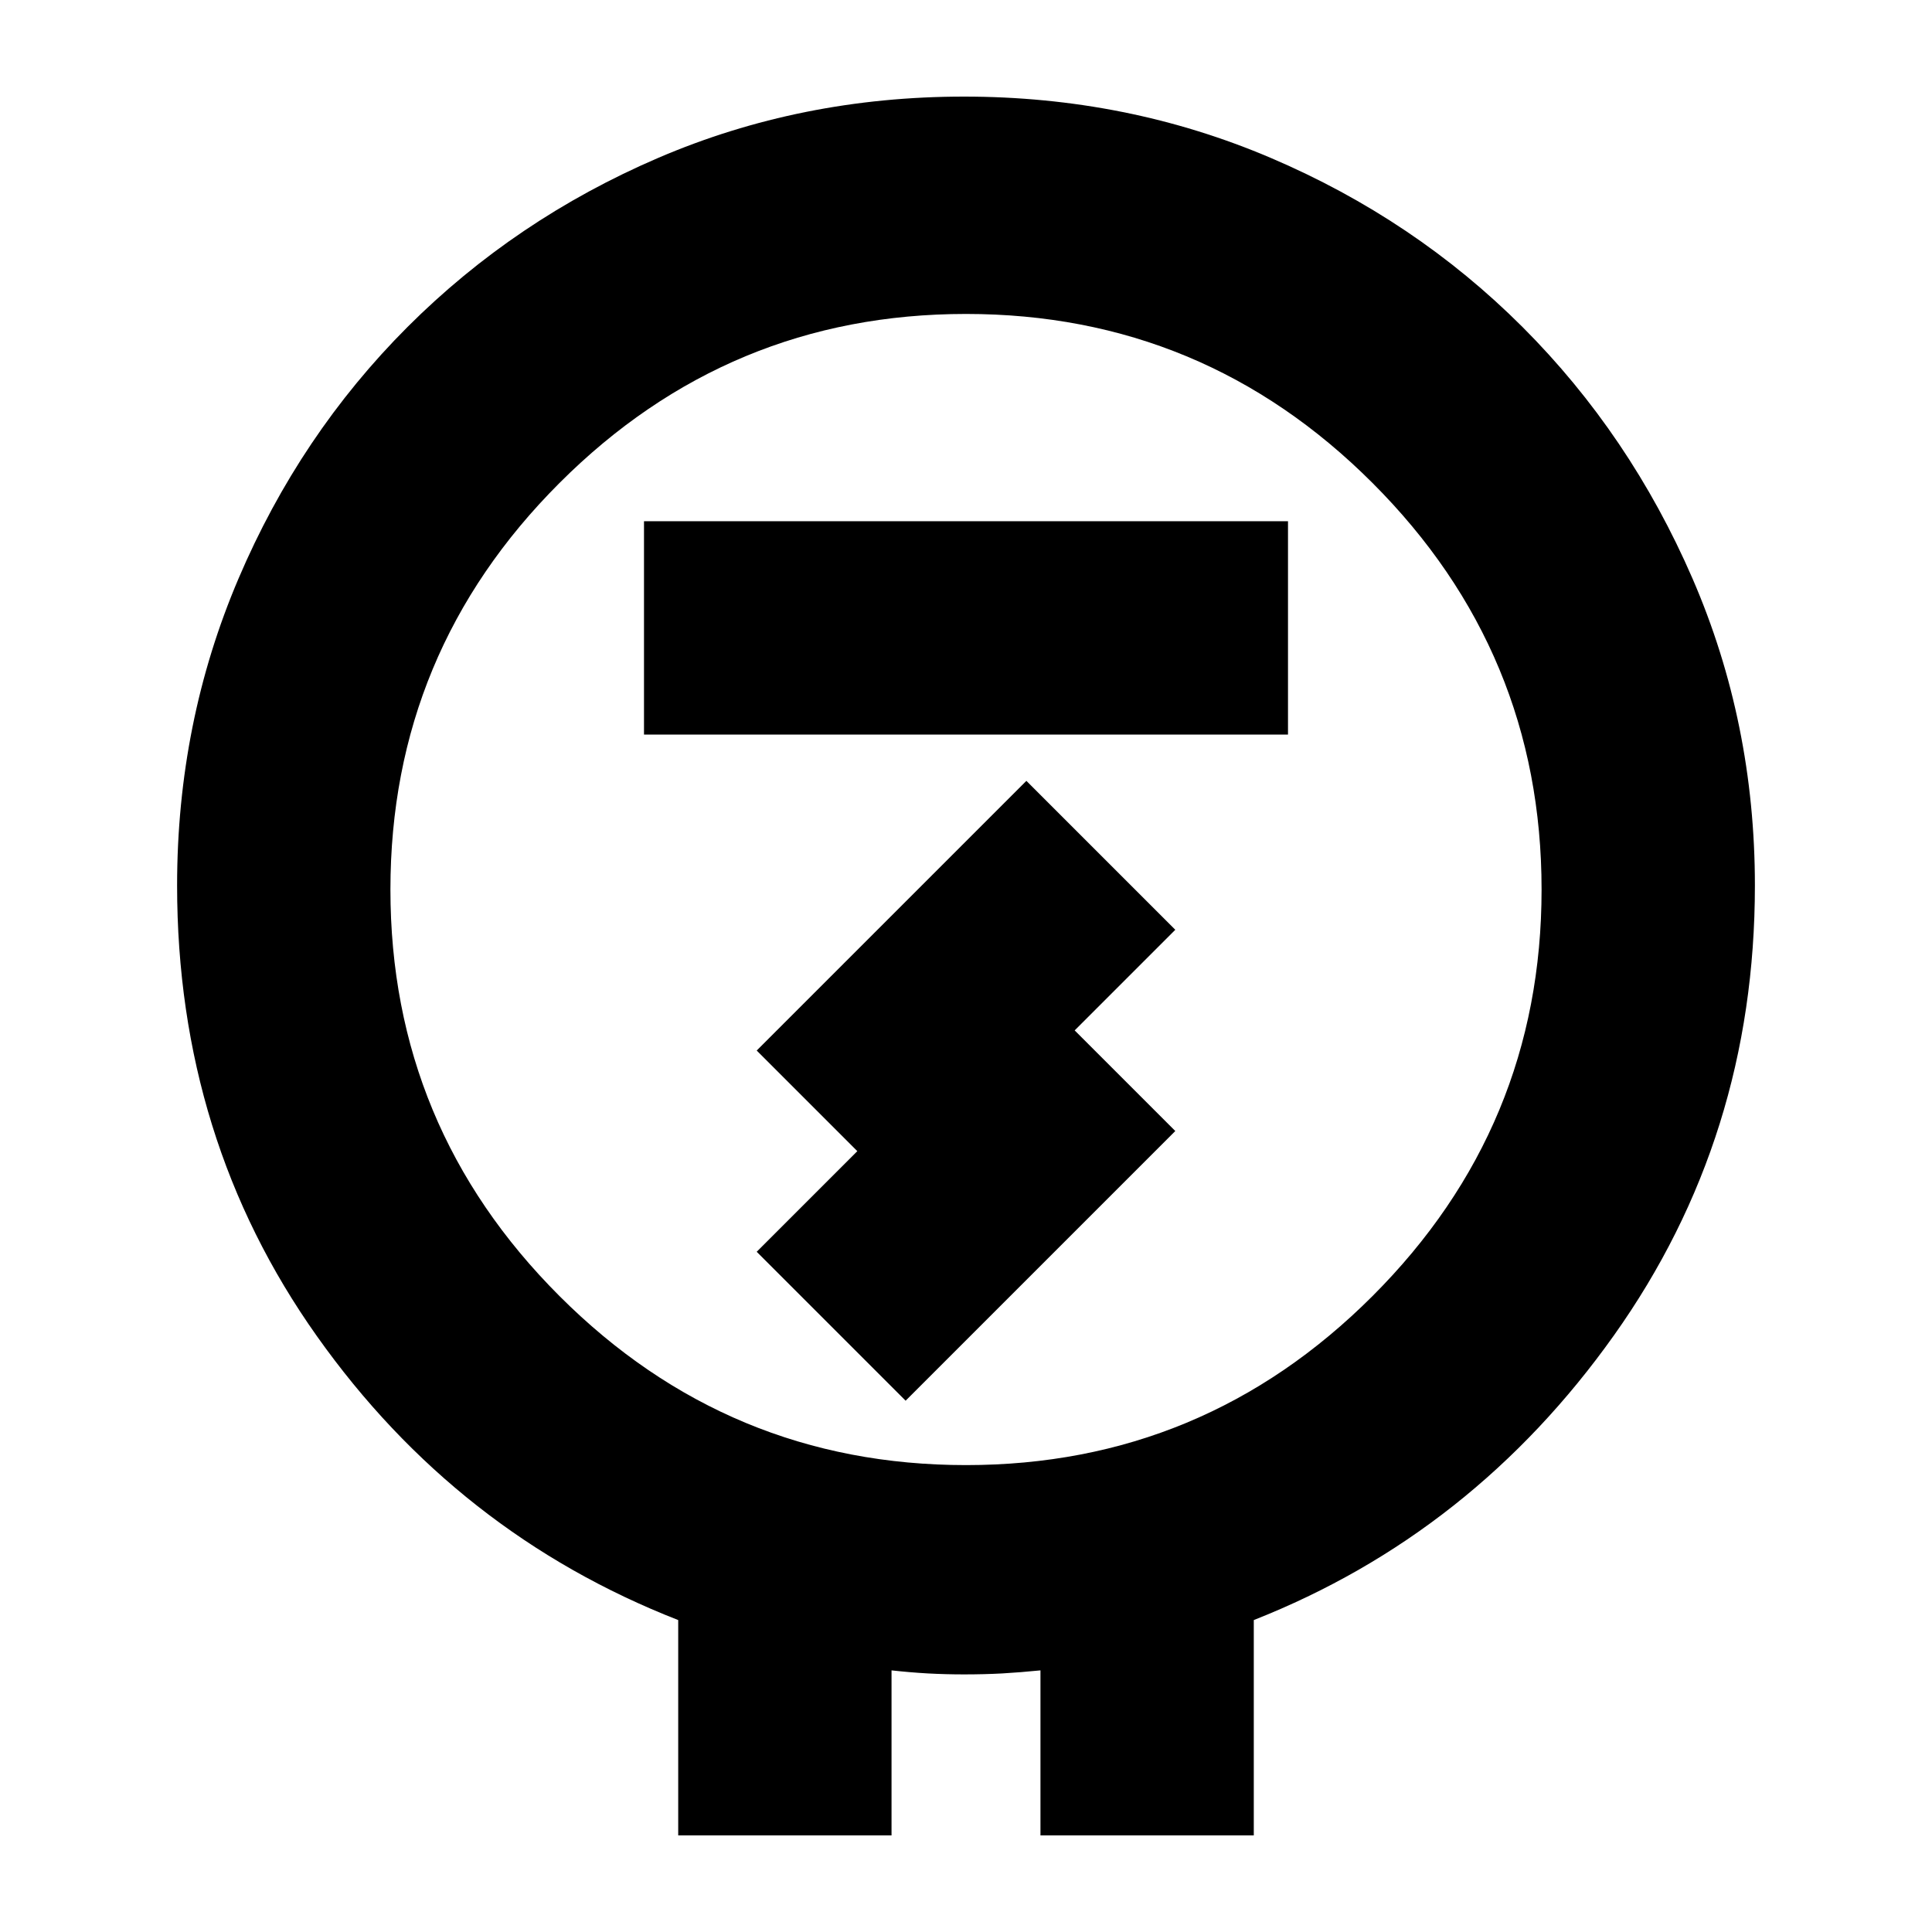 <svg xmlns="http://www.w3.org/2000/svg" height="24" width="24"><path d="M8.425 22.8v-2.675Q5.675 19.05 3.938 16.6 2.2 14.15 2.2 11q0-2.025.763-3.813.762-1.787 2.099-3.125 1.338-1.337 3.113-2.1 1.775-.762 3.8-.762t3.812.762q1.788.763 3.126 2.1Q20.25 5.4 21.025 7.187 21.8 8.975 21.8 11q0 3.125-1.75 5.587-1.75 2.463-4.475 3.538V22.8h-2.65v-2.05q-.25.025-.475.038-.225.012-.475.012-.225 0-.45-.012-.225-.013-.45-.038v2.05ZM12 18.2q2.95 0 5.05-2.1 2.1-2.1 2.1-5.05 0-2.95-2.1-5.05-2.1-2.1-5.05-2.1-2.95 0-5.05 2.1-2.1 2.1-2.1 5.05 0 2.95 2.1 5.05 2.1 2.1 5.05 2.1ZM8 9.125h8v-2.65H8Zm3.25 8.275 3.35-3.35-1.25-1.25 1.25-1.25-1.85-1.85-3.35 3.35 1.25 1.25-1.25 1.25Zm.75-6.35Z"/></svg>